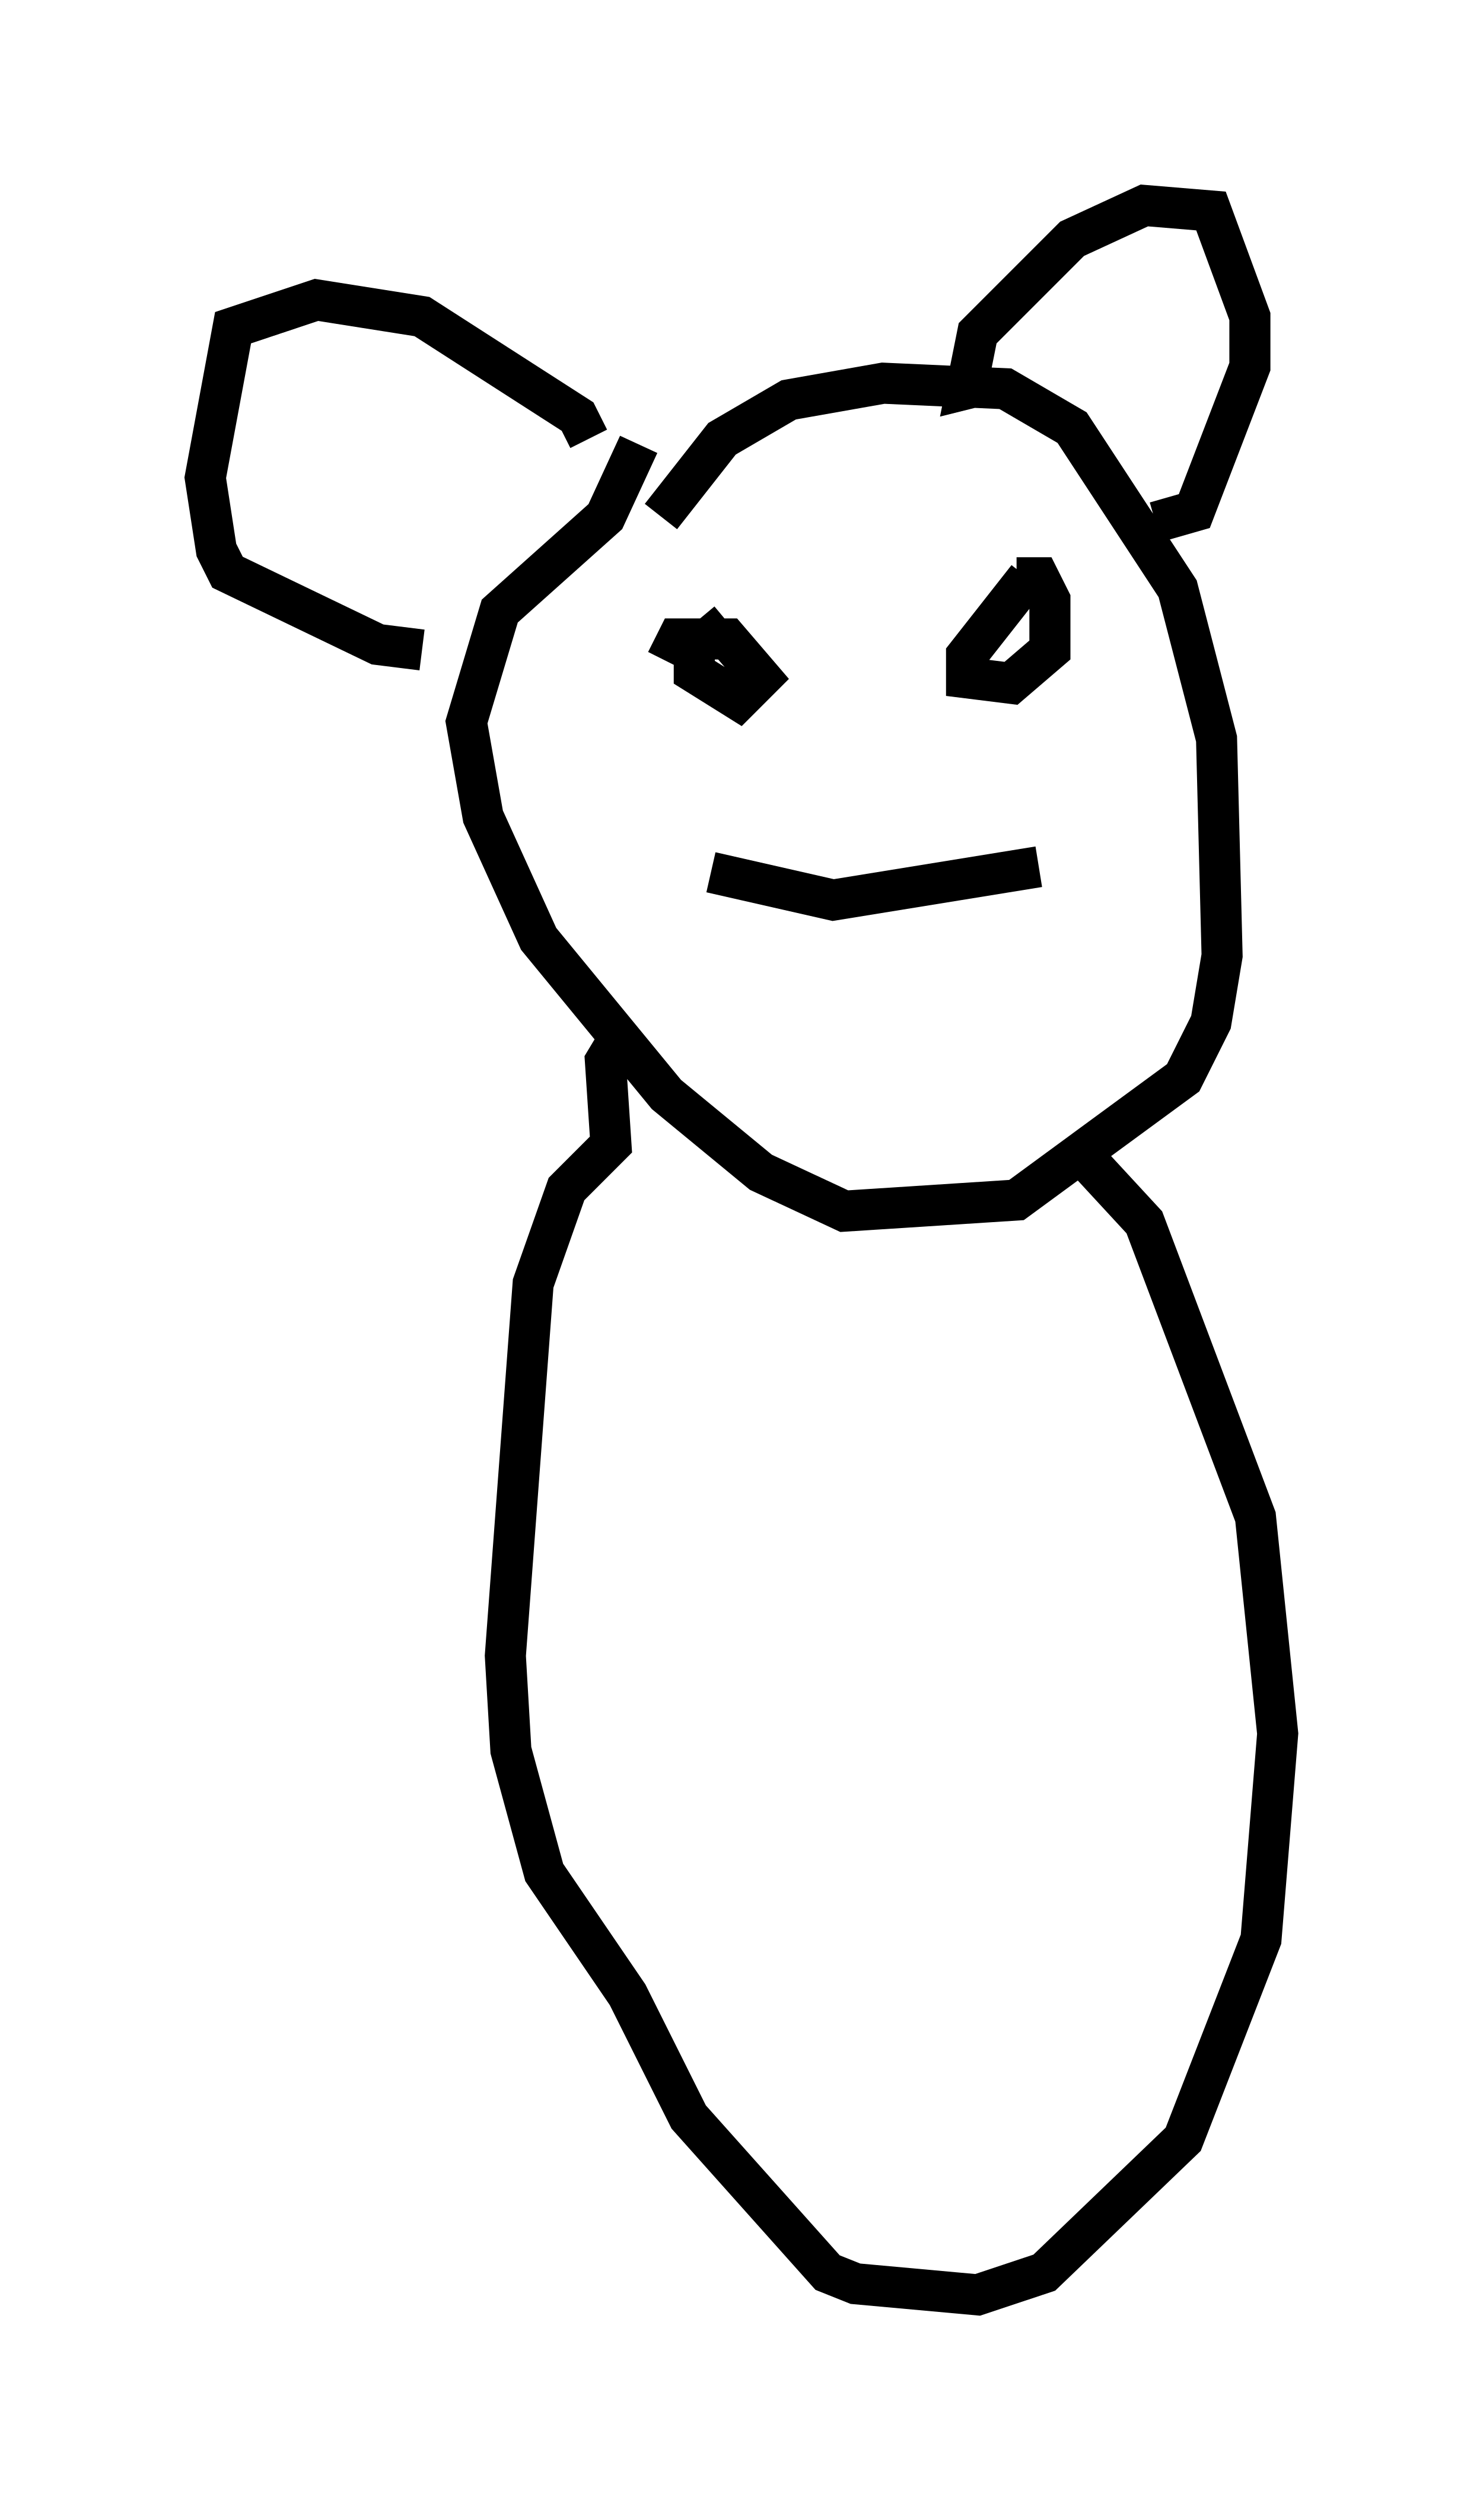 <?xml version="1.0" encoding="utf-8" ?>
<svg baseProfile="full" height="60.879" version="1.1" width="36.116" xmlns="http://www.w3.org/2000/svg" xmlns:ev="http://www.w3.org/2001/xml-events" xmlns:xlink="http://www.w3.org/1999/xlink"><defs /><rect fill="white" height="60.879" width="36.116" x="0" y="0" /><path d="M15.419, 15.555 m0.677, -2.977 l1.488, -1.894 1.624, -0.947 l2.3, -0.406 2.977, 0.135 l1.624, 0.947 2.571, 3.924 l0.947, 3.654 0.135, 5.277 l-0.271, 1.624 -0.677, 1.353 l-4.059, 2.977 -4.195, 0.271 l-2.03, -0.947 -2.3, -1.894 l-3.112, -3.789 -1.353, -2.977 l-0.406, -2.3 0.812, -2.706 l2.571, -2.3 0.812, -1.759 m8.525, -1.488 l-0.541, 0.135 0.271, -1.353 l2.3, -2.3 1.759, -0.812 l1.624, 0.135 0.947, 2.571 l0.0, 1.218 -1.353, 3.518 l-0.947, 0.271 m-13.802, -2.03 l-0.271, -0.541 -3.789, -2.436 l-2.571, -0.406 -2.03, 0.677 l-0.677, 3.654 0.271, 1.759 l0.271, 0.541 3.654, 1.759 l1.083, 0.135 m14.479, -1.759 l0.541, 0.0 0.271, 0.541 l0.0, 1.218 -0.947, 0.812 l-1.083, -0.135 0.0, -0.541 l1.488, -1.894 m-8.796, 2.03 l0.271, -0.541 1.218, 0.0 l0.812, 0.947 -0.541, 0.541 l-1.083, -0.677 0.0, -0.541 l0.812, -0.677 m7.578, 5.954 l-5.007, 0.812 -2.977, -0.677 m8.931, 6.766 l1.624, 1.759 2.706, 7.172 l0.541, 5.277 -0.406, 5.007 l-1.894, 4.871 -3.383, 3.248 l-1.624, 0.541 -2.977, -0.271 l-0.677, -0.271 -3.383, -3.789 l-1.488, -2.977 -2.03, -2.977 l-0.812, -2.977 -0.135, -2.3 l0.677, -9.066 0.812, -2.3 l1.083, -1.083 -0.135, -2.03 l0.406, -0.677 " fill="none" stroke="black" stroke-width="1" /></svg>